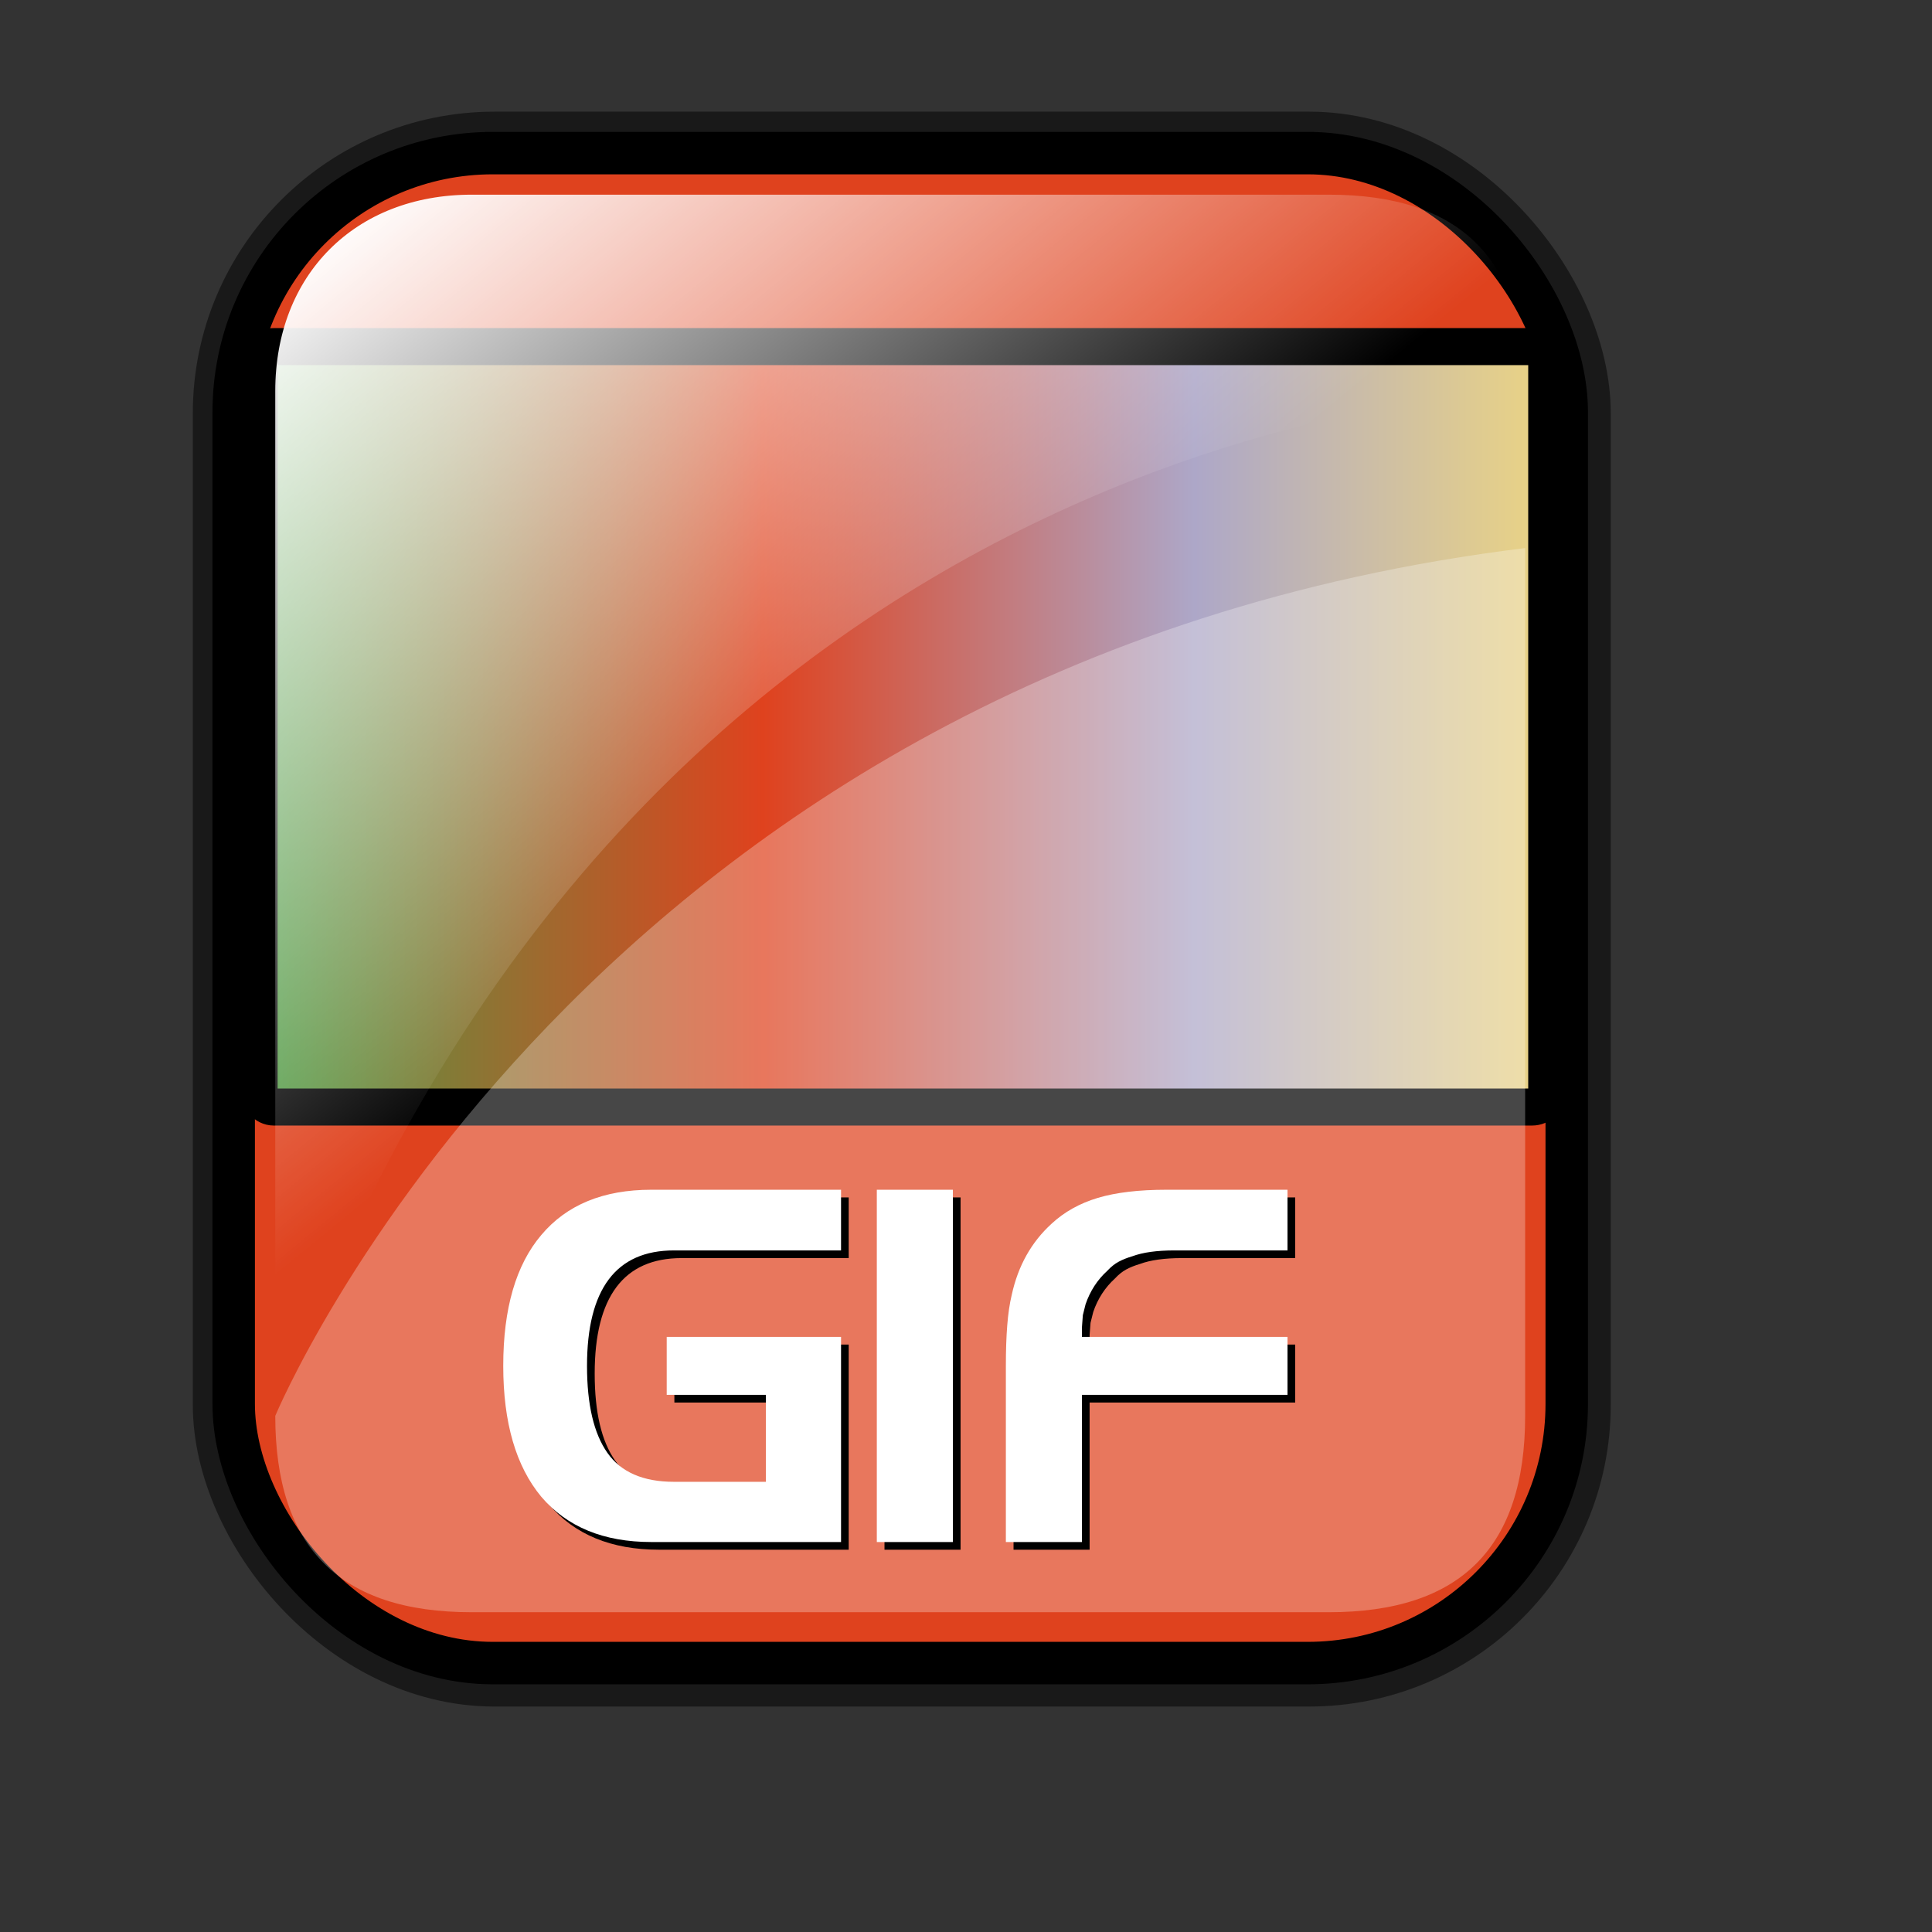 <?xml version="1.0" encoding="UTF-8" standalone="no"?>
<!-- Created with Inkscape (http://www.inkscape.org/) -->
<svg
   xmlns:dc="http://purl.org/dc/elements/1.1/"
   xmlns:cc="http://web.resource.org/cc/"
   xmlns:rdf="http://www.w3.org/1999/02/22-rdf-syntax-ns#"
   xmlns:svg="http://www.w3.org/2000/svg"
   xmlns="http://www.w3.org/2000/svg"
   xmlns:xlink="http://www.w3.org/1999/xlink"
   xmlns:sodipodi="http://inkscape.sourceforge.net/DTD/sodipodi-0.dtd"
   xmlns:inkscape="http://www.inkscape.org/namespaces/inkscape"
   id="svg1"
   sodipodi:version="0.32"
   inkscape:version="0.41"
   width="128pt"
   height="128pt"
   sodipodi:docbase="/home/francois/Rodent/scalable/mimetypes"
   sodipodi:docname="gnome-mime-image-gif.svg">
  <rect width="100%" height="100%" fill="#333333" stroke="none"/>
  <defs
     id="defs3">
    <linearGradient
       id="linearGradient3587">
      <stop
         id="stop3589"
         offset="0"
         style="stop-color:#efe0cd;stop-opacity:0.561;" />
      <stop
         id="stop3591"
         offset="1"
         style="stop-color:#cececd;stop-opacity:0.22;" />
    </linearGradient>
    <linearGradient
       id="linearGradient2832">
      <stop
         style="stop-color:#ffffff;stop-opacity:1;"
         offset="0"
         id="stop2834" />
      <stop
         style="stop-color:#ffffff;stop-opacity:0;"
         offset="1"
         id="stop2836" />
    </linearGradient>
    <linearGradient
       id="linearGradient839">
      <stop
         style="stop-color:#46a046;stop-opacity:1;"
         offset="0"
         id="stop840" />
      <stop
         style="stop-color:#df421e;stop-opacity:1;"
         offset="0.394"
         id="stop841" />
      <stop
         style="stop-color:#ada7c8;stop-opacity:1;"
         offset="0.72"
         id="stop842" />
      <stop
         style="stop-color:#eed680;stop-opacity:1;"
         offset="1"
         id="stop843" />
    </linearGradient>
    <linearGradient
       gradientUnits="userSpaceOnUse"
       gradientTransform="scale(1.354,0.739)"
       xlink:href="#linearGradient839"
       id="linearGradient836"
       x1="12.231"
       y1="84.035"
       x2="107.814"
       y2="84.035" />
    <linearGradient
       inkscape:collect="always"
       xlink:href="#linearGradient2832"
       id="linearGradient2830"
       gradientTransform="matrix(0.94,0,0,0.897,4.951,6.512)"
       x1="23.984"
       y1="16.369"
       x2="72.999"
       y2="73.399"
       gradientUnits="userSpaceOnUse" />
    <linearGradient
       y2="93.732"
       x2="107.316"
       y1="124.28"
       x1="111.326"
       gradientTransform="matrix(0.777,0,0,0.895,-162.469,12.769)"
       gradientUnits="userSpaceOnUse"
       id="linearGradient1407"
       xlink:href="#linearGradient1700"
       inkscape:collect="always" />
    <linearGradient
       y2="93.732"
       x2="107.316"
       y1="124.28"
       x1="111.326"
       gradientTransform="matrix(0.777,0,0,0.895,-2.922,10.431)"
       gradientUnits="userSpaceOnUse"
       id="linearGradient1390"
       xlink:href="#linearGradient1700"
       inkscape:collect="always" />
    <linearGradient
       id="linearGradient1350">
      <stop
         style="stop-color:#46a046;stop-opacity:1;"
         offset="0"
         id="stop1352" />
      <stop
         style="stop-color:#df421e;stop-opacity:1;"
         offset="0.394"
         id="stop1354" />
      <stop
         style="stop-color:#ada7c8;stop-opacity:1;"
         offset="0.72"
         id="stop1356" />
      <stop
         style="stop-color:#eed680;stop-opacity:1;"
         offset="1"
         id="stop1358" />
    </linearGradient>
    <linearGradient
       xlink:href="#linearGradient839"
       id="linearGradient1360"
       x1="1.3267924e-17"
       y1="0.5"
       x2="1"
       y2="0.5" />
    <linearGradient
       inkscape:collect="always"
       xlink:href="#linearGradient1700"
       id="linearGradient1362"
       gradientTransform="matrix(0.87,0,0,1.002,4.612,4.887)"
       x1="123.504"
       y1="121.732"
       x2="128.67"
       y2="87.98"
       gradientUnits="userSpaceOnUse" />
    <linearGradient
       xlink:href="#linearGradient839"
       id="linearGradient1363"
       x1="1.3267924e-17"
       y1="0.5"
       x2="1"
       y2="0.5" />
    <linearGradient
       id="linearGradient1353">
      <stop
         style="stop-color:#46a046;stop-opacity:1;"
         offset="0"
         id="stop1355" />
      <stop
         style="stop-color:#df421e;stop-opacity:1;"
         offset="0.394"
         id="stop1357" />
      <stop
         style="stop-color:#ada7c8;stop-opacity:1;"
         offset="0.72"
         id="stop1359" />
      <stop
         style="stop-color:#eed680;stop-opacity:1;"
         offset="1"
         id="stop1361" />
    </linearGradient>
    <linearGradient
       id="linearGradient1700">
      <stop
         style="stop-color:#000000;stop-opacity:0.699;"
         offset="0"
         id="stop1701" />
      <stop
         style="stop-color:#000000;stop-opacity:0;"
         offset="1"
         id="stop1702" />
    </linearGradient>
    <linearGradient
       y2="0.5"
       x2="1"
       y1="0.5"
       x1="1.3267924e-17"
       id="linearGradient1427"
       xlink:href="#linearGradient839" />
    <linearGradient
       id="linearGradient1417">
      <stop
         id="stop1419"
         offset="0"
         style="stop-color:#46a046;stop-opacity:1;" />
      <stop
         id="stop1421"
         offset="0.394"
         style="stop-color:#df421e;stop-opacity:1;" />
      <stop
         id="stop1423"
         offset="0.72"
         style="stop-color:#ada7c8;stop-opacity:1;" />
      <stop
         id="stop1425"
         offset="1"
         style="stop-color:#eed680;stop-opacity:1;" />
    </linearGradient>
    <linearGradient
       xlink:href="#linearGradient839"
       id="linearGradient1381"
       x1="1.3267924e-17"
       y1="0.5"
       x2="1"
       y2="0.5" />
    <linearGradient
       id="linearGradient1371">
      <stop
         style="stop-color:#46a046;stop-opacity:1;"
         offset="0"
         id="stop1373" />
      <stop
         style="stop-color:#df421e;stop-opacity:1;"
         offset="0.394"
         id="stop1375" />
      <stop
         style="stop-color:#ada7c8;stop-opacity:1;"
         offset="0.72"
         id="stop1377" />
      <stop
         style="stop-color:#eed680;stop-opacity:1;"
         offset="1"
         id="stop1379" />
    </linearGradient>
    <linearGradient
       y2="0.5"
       x2="1"
       y1="0.5"
       x1="1.3267924e-17"
       id="linearGradient1374"
       xlink:href="#linearGradient839" />
    <linearGradient
       id="linearGradient1364">
      <stop
         id="stop1366"
         offset="0"
         style="stop-color:#46a046;stop-opacity:1;" />
      <stop
         id="stop1368"
         offset="0.394"
         style="stop-color:#df421e;stop-opacity:1;" />
      <stop
         id="stop1370"
         offset="0.72"
         style="stop-color:#ada7c8;stop-opacity:1;" />
      <stop
         id="stop1372"
         offset="1"
         style="stop-color:#eed680;stop-opacity:1;" />
    </linearGradient>
    <linearGradient
       y2="0.5"
       x2="1"
       y1="0.5"
       x1="1.3267924e-17"
       id="linearGradient1389"
       xlink:href="#linearGradient839" />
    <linearGradient
       id="linearGradient833">
      <stop
         id="stop834"
         offset="0"
         style="stop-color:#00ff00;stop-opacity:1;" />
      <stop
         id="stop837"
         offset="0.308"
         style="stop-color:#ff0000;stop-opacity:1;" />
      <stop
         id="stop838"
         offset="0.75"
         style="stop-color:#7f8cff;stop-opacity:1;" />
      <stop
         id="stop835"
         offset="1"
         style="stop-color:#ffff00;stop-opacity:1;" />
    </linearGradient>
    <linearGradient
       id="linearGradient1373">
      <stop
         id="stop1376"
         offset="0"
         style="stop-color:#46a046;stop-opacity:1;" />
      <stop
         id="stop1378"
         offset="0.394"
         style="stop-color:#df421e;stop-opacity:1;" />
      <stop
         id="stop1380"
         offset="0.72"
         style="stop-color:#ada7c8;stop-opacity:1;" />
      <stop
         id="stop1382"
         offset="1"
         style="stop-color:#eed680;stop-opacity:1;" />
    </linearGradient>
    <linearGradient
       y2="84.035"
       x2="107.814"
       y1="84.035"
       x1="12.231"
       gradientTransform="matrix(1.223,0,0,0.739,6.379,2.122)"
       gradientUnits="userSpaceOnUse"
       id="linearGradient1401"
       xlink:href="#linearGradient839"
       inkscape:collect="always" />
    <linearGradient
       y2="0.5"
       x2="1"
       y1="0.5"
       x1="1.3267924e-17"
       id="linearGradient2974"
       xlink:href="#linearGradient839" />
    <linearGradient
       id="linearGradient2964">
      <stop
         id="stop2966"
         offset="0"
         style="stop-color:#00ff00;stop-opacity:1;" />
      <stop
         id="stop2968"
         offset="0.308"
         style="stop-color:#ff0000;stop-opacity:1;" />
      <stop
         id="stop2970"
         offset="0.75"
         style="stop-color:#7f8cff;stop-opacity:1;" />
      <stop
         id="stop2972"
         offset="1"
         style="stop-color:#ffff00;stop-opacity:1;" />
    </linearGradient>
    <linearGradient
       id="linearGradient2954">
      <stop
         id="stop2956"
         offset="0"
         style="stop-color:#46a046;stop-opacity:1;" />
      <stop
         id="stop2958"
         offset="0.394"
         style="stop-color:#df421e;stop-opacity:1;" />
      <stop
         id="stop2960"
         offset="0.72"
         style="stop-color:#ada7c8;stop-opacity:1;" />
      <stop
         id="stop2962"
         offset="1"
         style="stop-color:#eed680;stop-opacity:1;" />
    </linearGradient>
    <linearGradient
       y2="84.035"
       x2="107.814"
       y1="84.035"
       x1="12.231"
       gradientTransform="matrix(1.354,0,0,0.739,-182.167,-25.682)"
       gradientUnits="userSpaceOnUse"
       id="linearGradient2987"
       xlink:href="#linearGradient839"
       inkscape:collect="always" />
  </defs>
  <sodipodi:namedview
     id="base"
     pagecolor="#ffffff"
     bordercolor="#666666"
     borderopacity="1.0"
     inkscape:pageopacity="0.0"
     inkscape:pageshadow="2"
     inkscape:zoom="2.9500000"
     inkscape:cx="80.000000"
     inkscape:cy="80.000000"
     inkscape:window-width="756"
     inkscape:window-height="653"
     showgrid="true"
     snaptogrid="false"
     gridspacingx="1mm"
     gridspacingy="1mm"
     inkscape:window-x="0"
     inkscape:window-y="34"
     inkscape:current-layer="svg1" />
  <rect
     style="stroke-miterlimit:4;stroke-dasharray:none;stroke-opacity:0.5;stroke-linejoin:round;stroke-width:7.5;stroke:#000000;fill-rule:evenodd;fill:none"
     id="rect834"
     width="117.756"
     height="133.387"
     x="20.782"
     y="13.614"
     ry="22.893"
     rx="22.893" />
  <rect
     style="stroke-miterlimit:4;stroke-dasharray:none;fill:#df421e;fill-opacity:1;fill-rule:evenodd;stroke:#000000;stroke-width:3.75"
     id="rect828"
     width="117.756"
     height="133.387"
     x="20.644"
     y="13.524"
     ry="22.893"
     rx="22.893" />
  <rect
     rx="1.29"
     y="30.619"
     x="22.887"
     ry="1.29"
     height="67.172"
     width="113.747"
     id="rect832"
     style="fill:url(#linearGradient1401);fill-rule:evenodd;stroke:#000000;stroke-width:3.273" />
  <path
     style="stroke-width:6.25;stroke:none;fill-rule:evenodd;fill-opacity:0.279;fill:#ffffff"
     d="M 117.381,142.419 L 41.663,142.419 C 30.018,142.419 24.316,136.717 24.316,125.073 C 24.316,125.073 51.937,58.557 134.727,48.415 L 134.727,125.073 C 134.727,136.717 129.025,142.419 117.381,142.419 z "
     id="path2838"
     sodipodi:nodetypes="cccccc" />
  <path
     style="fill:url(#linearGradient2830);fill-opacity:1;fill-rule:evenodd;stroke:none;stroke-width:6.25"
     d="M 41.663,17.197 L 117.381,17.197 C 129.025,17.197 134.727,22.899 134.727,34.544 C 134.727,34.544 55.441,35.449 24.316,125.892 L 24.316,34.544 C 24.316,24.255 31.374,17.197 41.663,17.197 z "
     id="rect2063"
     sodipodi:nodetypes="cccccc" />
  <path
     id="path845"
     d="M 114.413,111.136 L 104.413,111.136 C 102.867,111.136 101.627,111.309 100.693,111.656 C 100.24,111.789 99.84,111.949 99.493,112.136 C 99.147,112.323 98.813,112.589 98.493,112.936 C 97.613,113.736 96.973,114.723 96.573,115.896 L 96.333,116.856 L 96.253,117.936 L 96.253,118.776 L 114.413,118.776 L 114.413,123.896 L 96.253,123.896 L 96.253,136.896 L 89.533,136.896 L 89.533,121.336 C 89.533,119.976 89.573,118.789 89.653,117.776 C 89.733,116.736 89.867,115.829 90.053,115.056 C 90.613,112.496 91.787,110.403 93.573,108.776 C 94.693,107.736 96.053,106.976 97.653,106.496 C 99.253,106.016 101.28,105.776 103.733,105.776 L 114.413,105.776 L 114.413,111.136 z M 84.853,136.896 L 78.133,136.896 L 78.133,105.776 L 84.853,105.776 L 84.853,136.896 z M 58.213,136.896 C 54,136.896 50.76,135.563 48.493,132.896 C 46.253,130.203 45.133,126.349 45.133,121.336 C 45.133,116.269 46.253,112.416 48.493,109.776 C 50.733,107.109 53.973,105.776 58.213,105.776 L 74.973,105.776 L 74.973,111.136 L 60.213,111.136 C 57.653,111.136 55.733,111.989 54.453,113.696 C 53.173,115.403 52.533,117.949 52.533,121.336 C 52.533,124.749 53.133,127.309 54.333,129.016 C 55.533,130.723 57.493,131.576 60.213,131.576 L 68.333,131.576 L 68.333,123.896 L 59.573,123.896 L 59.573,118.776 L 74.973,118.776 L 74.973,136.896 L 58.213,136.896 z "
     style="font-size:40;stroke-width:1pt;font-family:Trek" />
  <path
     id="path2991"
     d="M 113.735,110.458 L 103.735,110.458 C 102.189,110.458 100.949,110.631 100.015,110.978 C 99.562,111.111 99.162,111.271 98.815,111.458 C 98.469,111.645 98.135,111.911 97.815,112.258 C 96.935,113.058 96.295,114.045 95.895,115.218 L 95.655,116.178 L 95.575,117.258 L 95.575,118.098 L 113.735,118.098 L 113.735,123.218 L 95.575,123.218 L 95.575,136.218 L 88.855,136.218 L 88.855,120.658 C 88.855,119.298 88.895,118.111 88.975,117.098 C 89.055,116.058 89.189,115.151 89.375,114.378 C 89.935,111.818 91.109,109.725 92.895,108.098 C 94.015,107.058 95.375,106.298 96.975,105.818 C 98.575,105.338 100.602,105.098 103.055,105.098 L 113.735,105.098 L 113.735,110.458 z M 84.175,136.218 L 77.455,136.218 L 77.455,105.098 L 84.175,105.098 L 84.175,136.218 z M 57.535,136.218 C 53.322,136.218 50.082,134.885 47.815,132.218 C 45.575,129.525 44.455,125.671 44.455,120.658 C 44.455,115.591 45.575,111.738 47.815,109.098 C 50.055,106.431 53.295,105.098 57.535,105.098 L 74.295,105.098 L 74.295,110.458 L 59.535,110.458 C 56.975,110.458 55.055,111.311 53.775,113.018 C 52.495,114.725 51.855,117.271 51.855,120.658 C 51.855,124.071 52.455,126.631 53.655,128.338 C 54.855,130.045 56.815,130.898 59.535,130.898 L 67.655,130.898 L 67.655,123.218 L 58.895,123.218 L 58.895,118.098 L 74.295,118.098 L 74.295,136.218 L 57.535,136.218 z "
     style="font-size:40;fill:#ffffff;fill-opacity:1;stroke-width:1pt;font-family:Trek" />
</svg>
